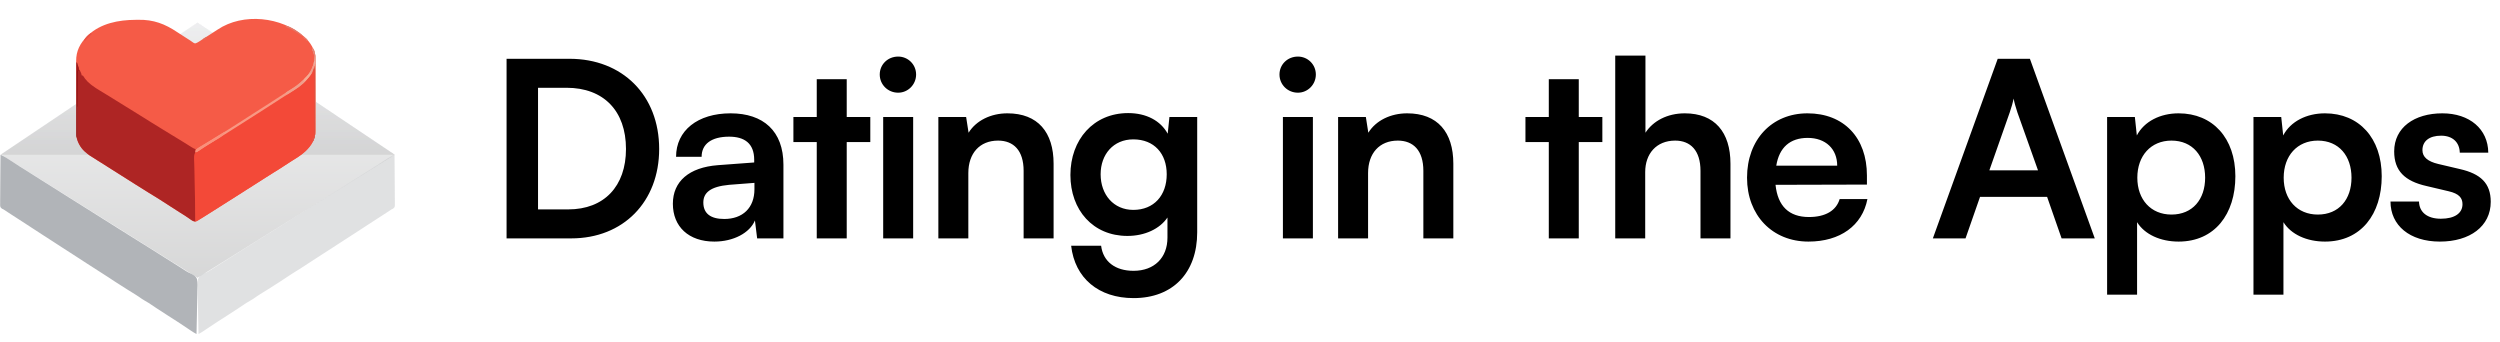 <svg width="183" height="25" viewBox="0 0 183 25" fill="none" xmlns="http://www.w3.org/2000/svg">
<path d="M41.812 17.45H37.081V4.303H41.686C45.571 4.303 48.251 6.983 48.251 10.903C48.251 14.77 45.625 17.45 41.812 17.45ZM41.47 6.425H39.384V15.328H41.596C44.222 15.328 45.822 13.637 45.822 10.903C45.822 8.116 44.186 6.425 41.47 6.425ZM52.293 17.684C50.405 17.684 49.254 16.587 49.254 14.914C49.254 13.278 50.441 12.252 52.545 12.091L55.207 11.893V11.695C55.207 10.49 54.488 10.004 53.373 10.004C52.078 10.004 51.358 10.544 51.358 11.479H49.488C49.488 9.555 51.07 8.296 53.48 8.296C55.873 8.296 57.347 9.591 57.347 12.055V17.45H55.423L55.261 16.137C54.883 17.055 53.678 17.684 52.293 17.684ZM53.013 16.029C54.362 16.029 55.225 15.22 55.225 13.853V13.386L53.373 13.529C52.006 13.655 51.484 14.105 51.484 14.824C51.484 15.634 52.024 16.029 53.013 16.029ZM61.98 17.45H59.786V10.4H58.077V8.565H59.786V5.796H61.98V8.565H63.706V10.4H61.98V17.45ZM65.746 6.785C64.99 6.785 64.397 6.191 64.397 5.454C64.397 4.716 64.99 4.141 65.746 4.141C66.465 4.141 67.059 4.716 67.059 5.454C67.059 6.191 66.465 6.785 65.746 6.785ZM64.649 17.45V8.565H66.843V17.45H64.649ZM70.882 17.45H68.688V8.565H70.721L70.9 9.716C71.458 8.817 72.537 8.296 73.742 8.296C75.972 8.296 77.123 9.68 77.123 11.983V17.45H74.929V12.504C74.929 11.011 74.192 10.292 73.059 10.292C71.71 10.292 70.882 11.227 70.882 12.666V17.45ZM78.354 12.81C78.354 10.22 80.045 8.278 82.581 8.278C83.912 8.278 84.955 8.835 85.476 9.788L85.602 8.565H87.635V17.001C87.635 19.968 85.854 21.821 82.976 21.821C80.422 21.821 78.678 20.364 78.408 17.99H80.602C80.746 19.141 81.627 19.824 82.976 19.824C84.487 19.824 85.458 18.871 85.458 17.396V15.921C84.901 16.749 83.804 17.27 82.527 17.27C80.009 17.27 78.354 15.382 78.354 12.81ZM80.566 12.756C80.566 14.249 81.519 15.364 82.958 15.364C84.469 15.364 85.404 14.303 85.404 12.756C85.404 11.245 84.487 10.202 82.958 10.202C81.501 10.202 80.566 11.299 80.566 12.756ZM95.007 6.785C94.251 6.785 93.658 6.191 93.658 5.454C93.658 4.716 94.251 4.141 95.007 4.141C95.726 4.141 96.32 4.716 96.32 5.454C96.32 6.191 95.726 6.785 95.007 6.785ZM93.909 17.45V8.565H96.104V17.45H93.909ZM100.143 17.45H97.949V8.565H99.981L100.161 9.716C100.719 8.817 101.798 8.296 103.003 8.296C105.233 8.296 106.384 9.68 106.384 11.983V17.45H104.19V12.504C104.19 11.011 103.453 10.292 102.319 10.292C100.971 10.292 100.143 11.227 100.143 12.666V17.45ZM115.566 17.45H113.372V10.4H111.663V8.565H113.372V5.796H115.566V8.565H117.292V10.4H115.566V17.45ZM120.429 17.45H118.235V4.069H120.447V9.716C121.005 8.853 122.048 8.296 123.325 8.296C125.519 8.296 126.67 9.68 126.67 11.983V17.45H124.476V12.504C124.476 11.011 123.738 10.292 122.623 10.292C121.238 10.292 120.429 11.263 120.429 12.594V17.45ZM132.379 17.684C129.735 17.684 127.883 15.76 127.883 13.008C127.883 10.22 129.699 8.296 132.307 8.296C134.969 8.296 136.659 10.076 136.659 12.846V13.511L129.969 13.529C130.131 15.094 130.958 15.886 132.415 15.886C133.62 15.886 134.411 15.418 134.663 14.572H136.695C136.318 16.515 134.699 17.684 132.379 17.684ZM132.325 10.094C131.03 10.094 130.239 10.796 130.023 12.127H134.483C134.483 10.903 133.638 10.094 132.325 10.094ZM143.877 17.45H141.485L146.233 4.303H148.589L153.337 17.45H150.909L149.848 14.411H144.938L143.877 17.45ZM147.114 8.224L145.621 12.468H149.182L147.672 8.224C147.564 7.882 147.438 7.486 147.402 7.216C147.348 7.468 147.24 7.864 147.114 8.224ZM154.24 21.569V8.565H156.272L156.416 9.914C156.956 8.889 158.125 8.296 159.474 8.296C161.974 8.296 163.629 10.112 163.629 12.9C163.629 15.67 162.118 17.684 159.474 17.684C158.143 17.684 156.992 17.162 156.434 16.263V21.569H154.24ZM156.452 13.008C156.452 14.608 157.442 15.706 158.952 15.706C160.499 15.706 161.416 14.591 161.416 13.008C161.416 11.425 160.499 10.292 158.952 10.292C157.442 10.292 156.452 11.407 156.452 13.008ZM164.954 21.569V8.565H166.986L167.13 9.914C167.67 8.889 168.839 8.296 170.188 8.296C172.688 8.296 174.342 10.112 174.342 12.9C174.342 15.67 172.832 17.684 170.188 17.684C168.857 17.684 167.706 17.162 167.148 16.263V21.569H164.954ZM167.166 13.008C167.166 14.608 168.155 15.706 169.666 15.706C171.213 15.706 172.13 14.591 172.13 13.008C172.13 11.425 171.213 10.292 169.666 10.292C168.155 10.292 167.166 11.407 167.166 13.008ZM174.984 14.752H177.071C177.089 15.526 177.664 16.011 178.671 16.011C179.696 16.011 180.254 15.598 180.254 14.95C180.254 14.501 180.02 14.177 179.229 13.997L177.628 13.619C176.027 13.26 175.254 12.504 175.254 11.083C175.254 9.339 176.729 8.296 178.779 8.296C180.776 8.296 182.124 9.447 182.142 11.173H180.056C180.038 10.418 179.535 9.932 178.689 9.932C177.826 9.932 177.322 10.328 177.322 10.993C177.322 11.497 177.718 11.821 178.473 12.001L180.074 12.378C181.567 12.72 182.322 13.403 182.322 14.77C182.322 16.569 180.794 17.684 178.599 17.684C176.387 17.684 174.984 16.497 174.984 14.752Z" fill="black"/>
<g clip-path="url(#clip0_24_246)">
<path opacity="0.3" d="M14.459 1.65L0.056 11.307L14.459 20.335L28.898 11.326L14.459 1.65Z" fill="url(#paint0_linear_24_246)"/>
<path opacity="0.3" d="M14.459 1.65L0.056 11.326H6.247H28.898L14.459 1.65Z" fill="url(#paint1_linear_24_246)"/>
<path d="M22.274 2.69C22.732 3.108 23.057 3.637 23.107 4.265C23.111 4.41 23.112 4.556 23.111 4.702C23.112 4.758 23.112 4.813 23.112 4.869C23.113 5.018 23.113 5.168 23.113 5.318C23.113 5.443 23.113 5.569 23.113 5.694C23.113 5.99 23.113 6.287 23.113 6.583C23.113 6.887 23.113 7.192 23.114 7.496C23.115 7.759 23.115 8.021 23.115 8.284C23.115 8.44 23.115 8.597 23.116 8.753C23.116 8.9 23.116 9.047 23.115 9.194C23.115 9.248 23.115 9.301 23.116 9.355C23.12 9.969 22.942 10.451 22.522 10.898C22.241 11.184 21.957 11.418 21.613 11.623C21.517 11.682 21.422 11.742 21.326 11.802C21.301 11.817 21.276 11.833 21.25 11.849C21.08 11.955 20.913 12.065 20.747 12.177C20.516 12.333 20.28 12.479 20.042 12.623C19.833 12.75 19.627 12.881 19.421 13.014C19.244 13.128 19.066 13.241 18.889 13.354C18.854 13.376 18.819 13.398 18.783 13.421C18.712 13.466 18.64 13.512 18.569 13.557C18.398 13.666 18.226 13.775 18.055 13.884C18.021 13.906 17.988 13.927 17.953 13.949C17.782 14.058 17.61 14.167 17.439 14.276C17.091 14.498 16.742 14.72 16.393 14.94C16.204 15.059 16.015 15.179 15.827 15.299C15.422 15.557 15.017 15.814 14.607 16.063C14.547 16.1 14.489 16.14 14.432 16.18C14.314 16.236 14.248 16.22 14.125 16.183C14.036 16.132 14.036 16.132 13.951 16.067C13.711 15.892 13.461 15.735 13.208 15.578C12.967 15.429 12.728 15.278 12.494 15.12C11.944 14.749 11.374 14.408 10.81 14.059C10.509 13.873 10.21 13.684 9.911 13.495C9.765 13.402 9.619 13.31 9.472 13.217C9.413 13.18 9.355 13.143 9.296 13.106C9.253 13.079 9.253 13.079 9.208 13.05C9.12 12.995 9.032 12.939 8.944 12.884C8.915 12.865 8.886 12.847 8.856 12.828C8.797 12.791 8.739 12.754 8.68 12.717C8.53 12.622 8.38 12.527 8.229 12.432C7.663 12.075 7.663 12.075 7.415 11.916C7.322 11.857 7.228 11.799 7.134 11.74C6.495 11.342 6.495 11.342 6.265 11.141C6.243 11.123 6.221 11.105 6.199 11.086C5.882 10.803 5.623 10.33 5.588 9.903C5.583 9.749 5.582 9.595 5.583 9.441C5.582 9.382 5.582 9.323 5.582 9.264C5.581 9.104 5.581 8.944 5.581 8.785C5.581 8.651 5.58 8.517 5.58 8.383C5.579 8.067 5.579 7.751 5.58 7.435C5.58 7.11 5.579 6.785 5.578 6.46C5.576 6.18 5.576 5.9 5.576 5.62C5.576 5.453 5.576 5.286 5.575 5.12C5.574 4.963 5.574 4.806 5.575 4.649C5.575 4.591 5.575 4.534 5.574 4.477C5.568 3.731 5.858 3.179 6.377 2.651C6.399 2.629 6.42 2.607 6.443 2.584C7.372 1.708 8.676 1.459 9.905 1.452C9.98 1.452 10.055 1.451 10.13 1.449C11.234 1.428 12.078 1.749 12.982 2.359C13.18 2.491 13.382 2.619 13.583 2.746C13.66 2.796 13.738 2.845 13.815 2.895C13.85 2.917 13.885 2.939 13.921 2.962C13.996 3.011 14.068 3.062 14.14 3.116C14.231 3.178 14.231 3.178 14.329 3.17C14.444 3.124 14.538 3.066 14.642 2.997C14.688 2.966 14.734 2.936 14.78 2.906C14.805 2.889 14.831 2.872 14.857 2.855C15.052 2.727 15.25 2.603 15.447 2.478C15.609 2.375 15.771 2.272 15.93 2.165C17.796 0.916 20.604 1.222 22.274 2.69Z" fill="#F55B47"/>
<path d="M0.037 11.326C0.084 11.35 0.132 11.373 0.18 11.397C0.219 11.417 0.219 11.417 0.26 11.437C0.341 11.478 0.418 11.523 0.494 11.572C0.522 11.589 0.549 11.607 0.578 11.625C0.621 11.652 0.621 11.652 0.665 11.681C0.695 11.7 0.726 11.72 0.758 11.74C0.979 11.881 1.198 12.023 1.417 12.166C1.682 12.337 1.949 12.503 2.216 12.67C2.467 12.826 2.717 12.984 2.966 13.143C3.289 13.349 3.613 13.553 3.938 13.755C4.168 13.899 4.398 14.043 4.627 14.188C4.655 14.206 4.684 14.224 4.713 14.242C4.826 14.314 4.94 14.386 5.053 14.458C5.388 14.67 5.724 14.881 6.061 15.089C6.526 15.376 6.988 15.669 7.449 15.963C7.88 16.238 8.314 16.509 8.748 16.78C8.934 16.896 9.119 17.012 9.305 17.128C9.379 17.174 9.453 17.221 9.527 17.267C9.676 17.36 9.824 17.453 9.972 17.545C10.027 17.579 10.027 17.579 10.084 17.615C10.158 17.661 10.232 17.707 10.306 17.754C10.492 17.87 10.678 17.986 10.865 18.102C11.257 18.347 11.648 18.593 12.037 18.842C12.293 19.005 12.55 19.166 12.808 19.327C13.428 19.714 13.428 19.714 13.616 19.841C13.712 19.904 13.808 19.953 13.913 19.999C14.121 20.097 14.333 20.202 14.419 20.427C14.474 20.707 14.456 20.991 14.445 21.275C14.444 21.366 14.443 21.458 14.443 21.55C14.44 21.79 14.434 22.03 14.427 22.27C14.421 22.516 14.418 22.762 14.415 23.007C14.408 23.488 14.397 23.969 14.384 24.45C14.242 24.381 14.113 24.297 13.982 24.208C13.931 24.174 13.88 24.14 13.829 24.106C13.789 24.079 13.789 24.079 13.748 24.051C13.262 23.725 12.773 23.404 12.278 23.092C12.003 22.919 11.73 22.743 11.46 22.562C11.421 22.535 11.381 22.509 11.341 22.482C11.263 22.43 11.185 22.377 11.107 22.325C10.947 22.217 10.787 22.112 10.617 22.02C10.463 21.937 10.324 21.84 10.182 21.738C10.006 21.616 9.823 21.504 9.641 21.391C9.566 21.345 9.49 21.298 9.415 21.251C9.378 21.228 9.342 21.206 9.304 21.182C9.027 21.01 8.753 20.834 8.48 20.657C8.44 20.631 8.44 20.631 8.398 20.604C8.251 20.509 8.104 20.412 7.959 20.314C7.694 20.135 7.425 19.965 7.155 19.797C6.891 19.633 6.629 19.468 6.371 19.294C6.15 19.145 5.926 19.002 5.702 18.859C5.324 18.617 4.947 18.374 4.57 18.129C4.435 18.041 4.299 17.953 4.163 17.865C4.125 17.84 4.125 17.84 4.086 17.815C4.035 17.782 3.983 17.748 3.932 17.715C3.775 17.614 3.618 17.512 3.461 17.41C3.334 17.328 3.206 17.246 3.079 17.164C2.837 17.008 2.596 16.851 2.355 16.693C2.334 16.68 2.313 16.666 2.291 16.652C2.187 16.583 2.082 16.515 1.977 16.446C1.795 16.327 1.613 16.208 1.429 16.091C1.215 15.956 1.004 15.818 0.793 15.68C0.729 15.638 0.665 15.596 0.601 15.554C0.487 15.48 0.373 15.405 0.259 15.33C0.221 15.312 0.182 15.293 0.143 15.275C0.027 15.173 0.021 15.162 0.01 15.018C0.009 14.949 0.01 14.88 0.012 14.811C0.011 14.755 0.011 14.755 0.011 14.697C0.012 14.573 0.013 14.448 0.015 14.324C0.015 14.238 0.016 14.151 0.016 14.065C0.017 13.838 0.019 13.611 0.021 13.384C0.024 13.153 0.025 12.921 0.026 12.69C0.028 12.235 0.032 11.781 0.037 11.326Z" fill="#B1B4B8"/>
<path opacity="0.4" d="M28.878 11.326C28.831 11.35 28.783 11.373 28.736 11.397C28.696 11.417 28.696 11.417 28.655 11.437C28.575 11.478 28.497 11.523 28.421 11.572C28.393 11.589 28.366 11.607 28.337 11.625C28.294 11.652 28.294 11.652 28.251 11.681C28.22 11.7 28.189 11.72 28.157 11.74C27.937 11.881 27.717 12.023 27.498 12.166C27.234 12.337 26.966 12.503 26.699 12.67C26.448 12.826 26.199 12.984 25.95 13.143C25.627 13.349 25.302 13.553 24.977 13.755C24.747 13.899 24.517 14.043 24.288 14.188C24.26 14.206 24.232 14.224 24.202 14.242C24.089 14.314 23.975 14.386 23.862 14.458C23.527 14.67 23.191 14.881 22.854 15.089C22.389 15.376 21.927 15.669 21.466 15.963C21.035 16.238 20.602 16.509 20.168 16.78C19.982 16.896 19.796 17.012 19.61 17.128C19.536 17.174 19.462 17.221 19.388 17.267C19.24 17.36 19.091 17.453 18.943 17.545C18.888 17.579 18.888 17.579 18.832 17.615C18.758 17.661 18.684 17.707 18.61 17.754C18.423 17.87 18.237 17.986 18.051 18.102C17.659 18.347 17.268 18.593 16.878 18.842C16.622 19.005 16.365 19.166 16.107 19.327C15.487 19.714 15.487 19.714 15.299 19.841C15.203 19.904 15.107 19.953 15.002 19.999C14.794 20.097 14.582 20.202 14.496 20.427C14.441 20.707 14.459 20.991 14.47 21.275C14.471 21.366 14.472 21.458 14.473 21.55C14.475 21.79 14.481 22.03 14.488 22.27C14.495 22.516 14.497 22.762 14.501 23.007C14.507 23.488 14.518 23.969 14.531 24.45C14.674 24.381 14.802 24.297 14.933 24.208C14.984 24.174 15.035 24.14 15.086 24.106C15.126 24.079 15.126 24.079 15.167 24.051C15.653 23.725 16.142 23.404 16.638 23.092C16.913 22.919 17.185 22.743 17.455 22.562C17.494 22.535 17.534 22.509 17.574 22.482C17.652 22.43 17.73 22.377 17.808 22.325C17.969 22.217 18.128 22.112 18.298 22.02C18.452 21.937 18.591 21.84 18.733 21.738C18.909 21.616 19.092 21.504 19.274 21.391C19.35 21.345 19.425 21.298 19.5 21.251C19.537 21.228 19.574 21.206 19.612 21.182C19.888 21.01 20.162 20.834 20.435 20.657C20.476 20.631 20.476 20.631 20.517 20.604C20.664 20.509 20.811 20.412 20.957 20.314C21.221 20.135 21.49 19.965 21.761 19.797C22.024 19.633 22.287 19.468 22.544 19.294C22.765 19.145 22.989 19.002 23.213 18.859C23.592 18.617 23.969 18.374 24.345 18.129C24.48 18.041 24.616 17.953 24.752 17.865C24.79 17.84 24.79 17.84 24.829 17.815C24.881 17.782 24.932 17.748 24.983 17.715C25.14 17.614 25.297 17.512 25.455 17.41C25.582 17.328 25.709 17.246 25.836 17.164C26.078 17.008 26.319 16.851 26.56 16.693C26.581 16.68 26.602 16.666 26.624 16.652C26.729 16.583 26.833 16.515 26.938 16.446C27.12 16.327 27.303 16.208 27.487 16.091C27.7 15.956 27.911 15.818 28.122 15.68C28.186 15.638 28.25 15.596 28.314 15.554C28.428 15.48 28.542 15.405 28.656 15.33C28.694 15.312 28.733 15.293 28.772 15.275C28.889 15.173 28.895 15.162 28.905 15.018C28.906 14.949 28.905 14.88 28.904 14.811C28.904 14.755 28.904 14.755 28.904 14.697C28.904 14.573 28.902 14.448 28.9 14.324C28.9 14.238 28.899 14.151 28.899 14.065C28.898 13.838 28.896 13.611 28.894 13.384C28.892 13.153 28.89 12.921 28.889 12.69C28.887 12.235 28.883 11.781 28.878 11.326Z" fill="#B1B4B8"/>
<path d="M5.598 4.579C5.61 4.579 5.623 4.579 5.635 4.579C5.654 4.638 5.673 4.696 5.691 4.755C5.701 4.788 5.712 4.821 5.722 4.854C5.747 4.95 5.747 4.95 5.747 5.098C5.771 5.098 5.795 5.098 5.821 5.098C5.846 5.152 5.87 5.206 5.895 5.26C5.909 5.29 5.922 5.321 5.937 5.352C5.969 5.432 5.969 5.432 5.969 5.506C6.006 5.518 6.042 5.53 6.08 5.543C6.131 5.616 6.18 5.69 6.228 5.765C6.356 5.93 6.49 6.06 6.655 6.187C6.689 6.214 6.689 6.214 6.724 6.241C6.923 6.393 7.132 6.525 7.348 6.653C7.476 6.728 7.603 6.807 7.73 6.885C7.758 6.902 7.786 6.919 7.814 6.936C8.287 7.225 8.758 7.517 9.228 7.811C9.643 8.071 10.06 8.329 10.478 8.585C10.674 8.706 10.868 8.828 11.062 8.951C11.292 9.097 11.523 9.24 11.758 9.38C11.998 9.523 12.235 9.67 12.472 9.818C12.661 9.935 12.85 10.05 13.041 10.164C13.145 10.226 13.248 10.29 13.351 10.353C13.391 10.378 13.431 10.403 13.473 10.428C13.57 10.489 13.668 10.55 13.765 10.611C13.805 10.636 13.805 10.636 13.846 10.662C13.898 10.695 13.951 10.728 14.003 10.761C14.105 10.826 14.196 10.88 14.31 10.918C14.31 12.668 14.31 14.418 14.31 16.22C14.138 16.186 14.086 16.166 13.954 16.067C13.712 15.892 13.461 15.735 13.208 15.578C12.968 15.429 12.729 15.278 12.494 15.119C11.944 14.749 11.374 14.407 10.81 14.059C10.509 13.873 10.21 13.684 9.911 13.495C9.765 13.402 9.619 13.309 9.472 13.217C9.414 13.18 9.355 13.143 9.296 13.106C9.253 13.078 9.253 13.078 9.208 13.05C9.076 12.967 9.076 12.967 8.944 12.883C8.915 12.865 8.886 12.847 8.856 12.828C8.797 12.791 8.739 12.754 8.681 12.717C8.53 12.622 8.38 12.527 8.229 12.432C7.663 12.075 7.663 12.075 7.415 11.916C7.322 11.857 7.228 11.798 7.134 11.74C6.495 11.342 6.495 11.342 6.266 11.141C6.232 11.114 6.232 11.114 6.199 11.086C5.886 10.806 5.624 10.334 5.588 9.912C5.585 9.771 5.584 9.631 5.586 9.491C5.586 9.437 5.586 9.383 5.586 9.329C5.586 9.184 5.586 9.039 5.587 8.895C5.588 8.743 5.588 8.591 5.588 8.439C5.588 8.152 5.589 7.865 5.59 7.578C5.591 7.25 5.592 6.923 5.593 6.596C5.594 5.924 5.596 5.252 5.598 4.579Z" fill="#AE2524"/>
<path d="M23.022 4.838C23.034 4.838 23.046 4.838 23.059 4.838C23.063 5.503 23.067 6.167 23.069 6.831C23.07 7.139 23.071 7.448 23.073 7.756C23.075 8.025 23.076 8.294 23.076 8.563C23.077 8.706 23.077 8.848 23.079 8.99C23.08 9.124 23.08 9.259 23.08 9.393C23.08 9.465 23.081 9.537 23.082 9.609C23.079 10.2 22.796 10.645 22.387 11.05C22.184 11.243 21.961 11.399 21.724 11.549C21.701 11.563 21.678 11.578 21.654 11.593C21.555 11.655 21.456 11.717 21.356 11.779C21.19 11.882 21.027 11.988 20.865 12.098C20.608 12.271 20.345 12.434 20.081 12.596C19.858 12.733 19.637 12.873 19.417 13.016C19.241 13.129 19.065 13.241 18.888 13.354C18.854 13.376 18.819 13.398 18.783 13.421C18.712 13.466 18.64 13.511 18.569 13.557C18.397 13.666 18.226 13.775 18.054 13.884C18.004 13.916 18.004 13.916 17.953 13.949C17.781 14.058 17.61 14.167 17.439 14.276C17.09 14.498 16.742 14.719 16.392 14.939C16.203 15.059 16.015 15.179 15.826 15.299C15.513 15.499 15.2 15.697 14.884 15.893C14.852 15.913 14.82 15.933 14.787 15.954C14.742 15.982 14.742 15.982 14.696 16.011C14.656 16.035 14.656 16.035 14.616 16.06C14.516 16.118 14.413 16.168 14.31 16.22C14.291 15.566 14.276 14.913 14.268 14.26C14.263 13.957 14.258 13.653 14.248 13.35C14.24 13.085 14.235 12.821 14.233 12.556C14.232 12.416 14.229 12.276 14.223 12.136C14.189 11.29 14.189 11.29 14.388 11.044C14.58 10.879 14.792 10.769 15.023 10.668C15.179 10.597 15.321 10.506 15.466 10.413C15.52 10.38 15.575 10.347 15.63 10.314C15.827 10.193 16.023 10.069 16.218 9.945C16.456 9.794 16.696 9.645 16.935 9.496C17.359 9.231 17.781 8.963 18.202 8.694C18.239 8.671 18.276 8.647 18.313 8.623C18.506 8.5 18.7 8.376 18.893 8.252C19.051 8.151 19.209 8.049 19.368 7.948C19.788 7.68 20.207 7.41 20.625 7.138C20.767 7.046 20.908 6.954 21.05 6.862C21.153 6.796 21.256 6.729 21.359 6.662C21.422 6.622 21.485 6.581 21.549 6.541C22.221 6.107 22.714 5.587 23.022 4.838Z" fill="#F34938"/>
<path d="M22.874 3.542C22.948 3.579 22.948 3.579 22.979 3.647C22.992 3.69 22.992 3.69 23.006 3.734C23.016 3.762 23.025 3.79 23.034 3.819C23.085 4.006 23.101 4.185 23.101 4.378C23.101 4.451 23.101 4.451 23.101 4.525C23.101 4.578 23.101 4.631 23.101 4.684C23.101 4.74 23.101 4.797 23.101 4.853C23.101 5.005 23.101 5.158 23.101 5.31C23.1 5.47 23.1 5.629 23.1 5.788C23.1 6.09 23.1 6.392 23.099 6.693C23.099 7.037 23.099 7.381 23.099 7.724C23.098 8.431 23.098 9.137 23.097 9.844C23.085 9.844 23.072 9.844 23.06 9.844C23.047 8.229 23.035 6.614 23.023 4.95C22.949 5.097 22.876 5.244 22.8 5.395C22.704 5.524 22.609 5.645 22.504 5.766C22.481 5.794 22.459 5.821 22.436 5.85C22.1 6.253 21.654 6.521 21.214 6.795C21.01 6.921 20.809 7.052 20.608 7.184C20.194 7.455 19.776 7.723 19.359 7.989C19.202 8.09 19.045 8.19 18.888 8.291C18.249 8.7 17.609 9.108 16.967 9.513C16.85 9.586 16.734 9.66 16.617 9.734C16.332 9.915 16.045 10.095 15.756 10.27C15.52 10.414 15.284 10.56 15.05 10.708C15.021 10.726 14.993 10.744 14.964 10.762C14.791 10.871 14.621 10.984 14.453 11.1C14.385 11.141 14.385 11.141 14.31 11.141C14.315 11.059 14.315 11.059 14.348 10.956C14.425 10.891 14.496 10.84 14.582 10.787C14.606 10.771 14.631 10.755 14.656 10.739C14.917 10.573 15.183 10.416 15.449 10.258C15.749 10.079 16.046 9.893 16.343 9.708C16.4 9.673 16.457 9.638 16.515 9.604C16.61 9.547 16.704 9.488 16.798 9.428C16.851 9.394 16.851 9.394 16.906 9.359C16.942 9.335 16.979 9.312 17.017 9.288C17.069 9.255 17.069 9.255 17.122 9.221C17.23 9.151 17.339 9.082 17.448 9.012C17.529 8.96 17.611 8.908 17.692 8.856C17.713 8.842 17.733 8.829 17.755 8.816C17.9 8.722 18.046 8.629 18.192 8.536C18.272 8.485 18.352 8.433 18.433 8.382C18.472 8.357 18.511 8.332 18.551 8.306C18.749 8.179 18.947 8.053 19.144 7.925C19.311 7.818 19.479 7.711 19.648 7.605C19.914 7.438 20.178 7.268 20.438 7.093C20.626 6.967 20.817 6.846 21.009 6.725C21.124 6.653 21.239 6.58 21.354 6.507C21.377 6.493 21.4 6.479 21.423 6.464C21.697 6.291 21.936 6.101 22.17 5.877C22.199 5.851 22.227 5.825 22.257 5.799C22.666 5.416 22.984 4.878 23.003 4.308C23.005 4.129 23.003 3.975 22.929 3.811C22.874 3.69 22.874 3.69 22.874 3.542Z" fill="#F89883"/>
<path d="M22.874 3.542C22.948 3.579 22.948 3.579 22.978 3.647C22.988 3.676 22.997 3.704 23.006 3.734C23.015 3.762 23.025 3.79 23.034 3.819C23.085 4.006 23.101 4.185 23.101 4.378C23.101 4.427 23.101 4.475 23.101 4.525C23.101 4.578 23.101 4.631 23.101 4.684C23.101 4.74 23.101 4.797 23.101 4.853C23.101 5.005 23.101 5.158 23.1 5.31C23.1 5.47 23.1 5.629 23.1 5.788C23.1 6.09 23.099 6.392 23.099 6.693C23.099 7.037 23.099 7.381 23.098 7.724C23.098 8.431 23.097 9.137 23.096 9.844C23.084 9.844 23.072 9.844 23.059 9.844C23.047 8.229 23.035 6.614 23.022 4.95C22.949 5.097 22.875 5.244 22.8 5.395C22.703 5.524 22.608 5.645 22.503 5.766C22.47 5.808 22.47 5.808 22.435 5.85C22.134 6.212 21.743 6.464 21.349 6.716C21.303 6.746 21.303 6.746 21.256 6.776C21.227 6.794 21.198 6.812 21.168 6.831C21.13 6.855 21.13 6.855 21.09 6.88C21.02 6.915 21.02 6.915 20.909 6.915C20.917 6.849 20.917 6.849 20.946 6.767C21.023 6.706 21.023 6.706 21.125 6.646C21.162 6.624 21.198 6.601 21.236 6.578C21.275 6.555 21.314 6.531 21.354 6.507C21.652 6.32 21.916 6.12 22.17 5.877C22.198 5.851 22.227 5.825 22.256 5.799C22.666 5.416 22.983 4.878 23.003 4.308C23.005 4.129 23.002 3.975 22.928 3.811C22.874 3.69 22.874 3.69 22.874 3.542Z" fill="#EF9E8B"/>
<path d="M5.598 4.579C5.61 4.579 5.623 4.579 5.635 4.579C5.767 4.975 5.767 4.975 5.746 5.172C5.734 5.184 5.722 5.197 5.709 5.209C5.705 5.279 5.703 5.349 5.702 5.419C5.701 5.465 5.7 5.51 5.699 5.557C5.699 5.608 5.698 5.659 5.698 5.709C5.697 5.762 5.696 5.815 5.695 5.868C5.693 6.011 5.691 6.154 5.69 6.297C5.688 6.386 5.687 6.475 5.686 6.564C5.67 7.744 5.668 8.923 5.672 10.103C5.598 10.029 5.598 10.029 5.589 9.935C5.589 9.894 5.589 9.854 5.589 9.813C5.589 9.767 5.589 9.721 5.589 9.674C5.589 9.623 5.589 9.571 5.59 9.52C5.59 9.466 5.59 9.413 5.59 9.359C5.59 9.213 5.59 9.067 5.591 8.921C5.591 8.768 5.591 8.616 5.591 8.463C5.591 8.174 5.592 7.885 5.593 7.596C5.594 7.267 5.594 6.938 5.594 6.609C5.595 5.933 5.596 5.256 5.598 4.579Z" fill="#972A2A"/>
<path d="M16.424 9.658C16.442 9.694 16.442 9.694 16.461 9.732C16.436 9.732 16.412 9.732 16.387 9.732C16.387 9.756 16.387 9.781 16.387 9.806C16.362 9.83 16.338 9.855 16.312 9.88C16.291 9.903 16.27 9.926 16.249 9.95C16.15 10.042 16.042 10.107 15.925 10.174C15.876 10.204 15.826 10.233 15.777 10.262C15.75 10.278 15.723 10.294 15.695 10.31C15.533 10.407 15.372 10.506 15.212 10.605C15.179 10.626 15.145 10.646 15.111 10.668C14.891 10.804 14.675 10.945 14.462 11.093C14.385 11.141 14.385 11.141 14.31 11.141C14.315 11.059 14.315 11.059 14.348 10.955C14.425 10.89 14.496 10.839 14.582 10.786C14.618 10.762 14.618 10.762 14.656 10.738C14.917 10.573 15.182 10.415 15.448 10.258C15.776 10.062 16.1 9.86 16.424 9.658Z" fill="#F9907B"/>
<path d="M23.022 4.838C23.034 4.838 23.046 4.838 23.059 4.838C23.062 5.504 23.065 6.169 23.067 6.835C23.067 7.144 23.068 7.453 23.07 7.762C23.072 8.031 23.073 8.301 23.073 8.57C23.073 8.713 23.074 8.855 23.075 8.998C23.076 9.132 23.076 9.267 23.076 9.401C23.076 9.474 23.077 9.546 23.077 9.618C23.076 9.897 23.037 10.113 22.911 10.362C22.898 10.362 22.886 10.362 22.874 10.362C22.869 10.256 22.869 10.256 22.874 10.14C22.91 10.103 22.91 10.103 22.948 10.066C22.988 9.949 22.989 9.84 22.989 9.718C22.989 9.678 22.989 9.637 22.989 9.595C22.989 9.551 22.989 9.507 22.989 9.462C22.989 9.415 22.989 9.368 22.989 9.32C22.989 9.192 22.989 9.064 22.989 8.937C22.988 8.803 22.988 8.669 22.988 8.536C22.988 8.283 22.988 8.03 22.988 7.777C22.987 7.489 22.987 7.201 22.987 6.912C22.986 6.32 22.986 5.727 22.985 5.135C22.973 5.172 22.96 5.208 22.948 5.246C22.923 5.246 22.899 5.246 22.874 5.246C22.884 5.22 22.895 5.194 22.906 5.167C22.948 5.059 22.986 4.949 23.022 4.838Z" fill="#E14F40"/>
<path d="M5.635 4.764C5.723 4.852 5.723 4.887 5.734 5.007C5.738 5.037 5.741 5.067 5.744 5.098C5.745 5.135 5.745 5.135 5.746 5.172C5.734 5.184 5.722 5.196 5.709 5.209C5.704 5.29 5.702 5.371 5.701 5.451C5.701 5.477 5.701 5.502 5.7 5.528C5.699 5.612 5.698 5.696 5.697 5.78C5.696 5.838 5.696 5.897 5.695 5.955C5.693 6.108 5.691 6.261 5.689 6.415C5.687 6.571 5.685 6.727 5.683 6.883C5.679 7.19 5.675 7.497 5.672 7.804C5.66 7.804 5.647 7.804 5.635 7.804C5.635 6.801 5.635 5.798 5.635 4.764Z" fill="#950F11"/>
<path d="M22.725 5.32C22.737 5.357 22.75 5.394 22.762 5.432C22.647 5.623 22.486 5.805 22.317 5.951C22.281 5.951 22.244 5.951 22.206 5.951C22.227 5.822 22.27 5.763 22.364 5.675C22.387 5.653 22.41 5.63 22.434 5.607C22.468 5.575 22.468 5.575 22.503 5.543C22.538 5.507 22.574 5.472 22.609 5.436C22.648 5.398 22.686 5.359 22.725 5.32Z" fill="#F6AA93"/>
<path d="M20.872 1.873C21.234 1.927 21.57 2.154 21.863 2.364C21.897 2.387 21.897 2.387 21.93 2.411C22.032 2.486 22.099 2.545 22.169 2.651C22.069 2.603 21.977 2.55 21.884 2.487C21.607 2.301 21.346 2.133 21.028 2.021C20.946 1.984 20.946 1.984 20.872 1.873Z" fill="#E27869"/>
<path d="M6.636 2.429C6.673 2.441 6.71 2.453 6.747 2.466C6.564 2.649 6.38 2.833 6.191 3.022C6.179 2.997 6.167 2.973 6.154 2.948C6.253 2.732 6.441 2.559 6.636 2.429Z" fill="#EA5041"/>
<path d="M22.874 3.542C22.948 3.579 22.948 3.579 23.008 3.713C23.087 3.958 23.068 4.214 23.059 4.468C23.047 4.468 23.035 4.468 23.022 4.468C23.021 4.434 23.02 4.399 23.018 4.364C23.005 4.112 22.987 3.915 22.874 3.69C22.874 3.641 22.874 3.592 22.874 3.542Z" fill="#E28172"/>
<path d="M23.06 4.134C23.072 4.134 23.084 4.134 23.097 4.134C23.097 4.318 23.097 4.501 23.097 4.69C23.072 4.69 23.048 4.69 23.023 4.69C23.01 4.727 22.998 4.764 22.985 4.802C22.981 4.551 22.981 4.551 23.023 4.468C23.031 4.411 23.038 4.354 23.043 4.296C23.047 4.266 23.05 4.236 23.053 4.205C23.055 4.181 23.057 4.158 23.06 4.134Z" fill="#EDACA0"/>
<path d="M5.635 4.764C5.724 4.853 5.722 4.888 5.733 5.01C5.735 5.04 5.738 5.07 5.741 5.102C5.743 5.125 5.745 5.148 5.746 5.172C5.71 5.19 5.71 5.19 5.672 5.209C5.626 5.115 5.632 5.049 5.633 4.945C5.633 4.911 5.634 4.877 5.634 4.843C5.634 4.817 5.635 4.791 5.635 4.764Z" fill="#A71514"/>
<path d="M22.985 9.917C23.009 9.917 23.034 9.917 23.059 9.917C23.042 9.978 23.025 10.038 23.008 10.098C22.998 10.132 22.989 10.165 22.979 10.2C22.948 10.288 22.948 10.288 22.874 10.362C22.869 10.256 22.869 10.256 22.874 10.14C22.898 10.115 22.922 10.091 22.948 10.066C22.972 9.989 22.972 9.989 22.985 9.917Z" fill="#E15949"/>
<path d="M22.169 2.651C22.426 2.816 22.426 2.816 22.503 2.91C22.503 2.935 22.503 2.959 22.503 2.985C22.466 2.972 22.429 2.96 22.391 2.947C22.391 2.923 22.391 2.899 22.391 2.873C22.368 2.864 22.346 2.855 22.322 2.846C22.23 2.792 22.208 2.748 22.169 2.651Z" fill="#E47E6D"/>
<path d="M22.948 4.69C23.043 4.833 23.016 4.897 22.985 5.061C22.973 5.024 22.961 4.987 22.948 4.949C22.924 4.949 22.899 4.949 22.874 4.949C22.898 4.864 22.923 4.778 22.948 4.69Z" fill="#F5998A"/>
<path d="M15.126 2.725C15.088 2.836 15.088 2.836 14.977 2.91C14.896 2.897 14.896 2.897 14.829 2.873C15.042 2.725 15.042 2.725 15.126 2.725Z" fill="#E26C5A"/>
</g>
<defs>
<linearGradient id="paint0_linear_24_246" x1="14.477" y1="1.65" x2="14.477" y2="20.335" gradientUnits="userSpaceOnUse">
<stop stop-color="#E0E1E3"/>
<stop offset="1" stop-color="#7B7C7D"/>
</linearGradient>
<linearGradient id="paint1_linear_24_246" x1="14.477" y1="1.65" x2="14.477" y2="20.335" gradientUnits="userSpaceOnUse">
<stop stop-color="#E0E1E3"/>
<stop offset="1" stop-color="#7B7C7D"/>
</linearGradient>
<clipPath id="clip0_24_246">
<rect width="28.917" height="23.096" fill="white" transform="translate(0 1.354)"/>
</clipPath>
</defs>
</svg>
